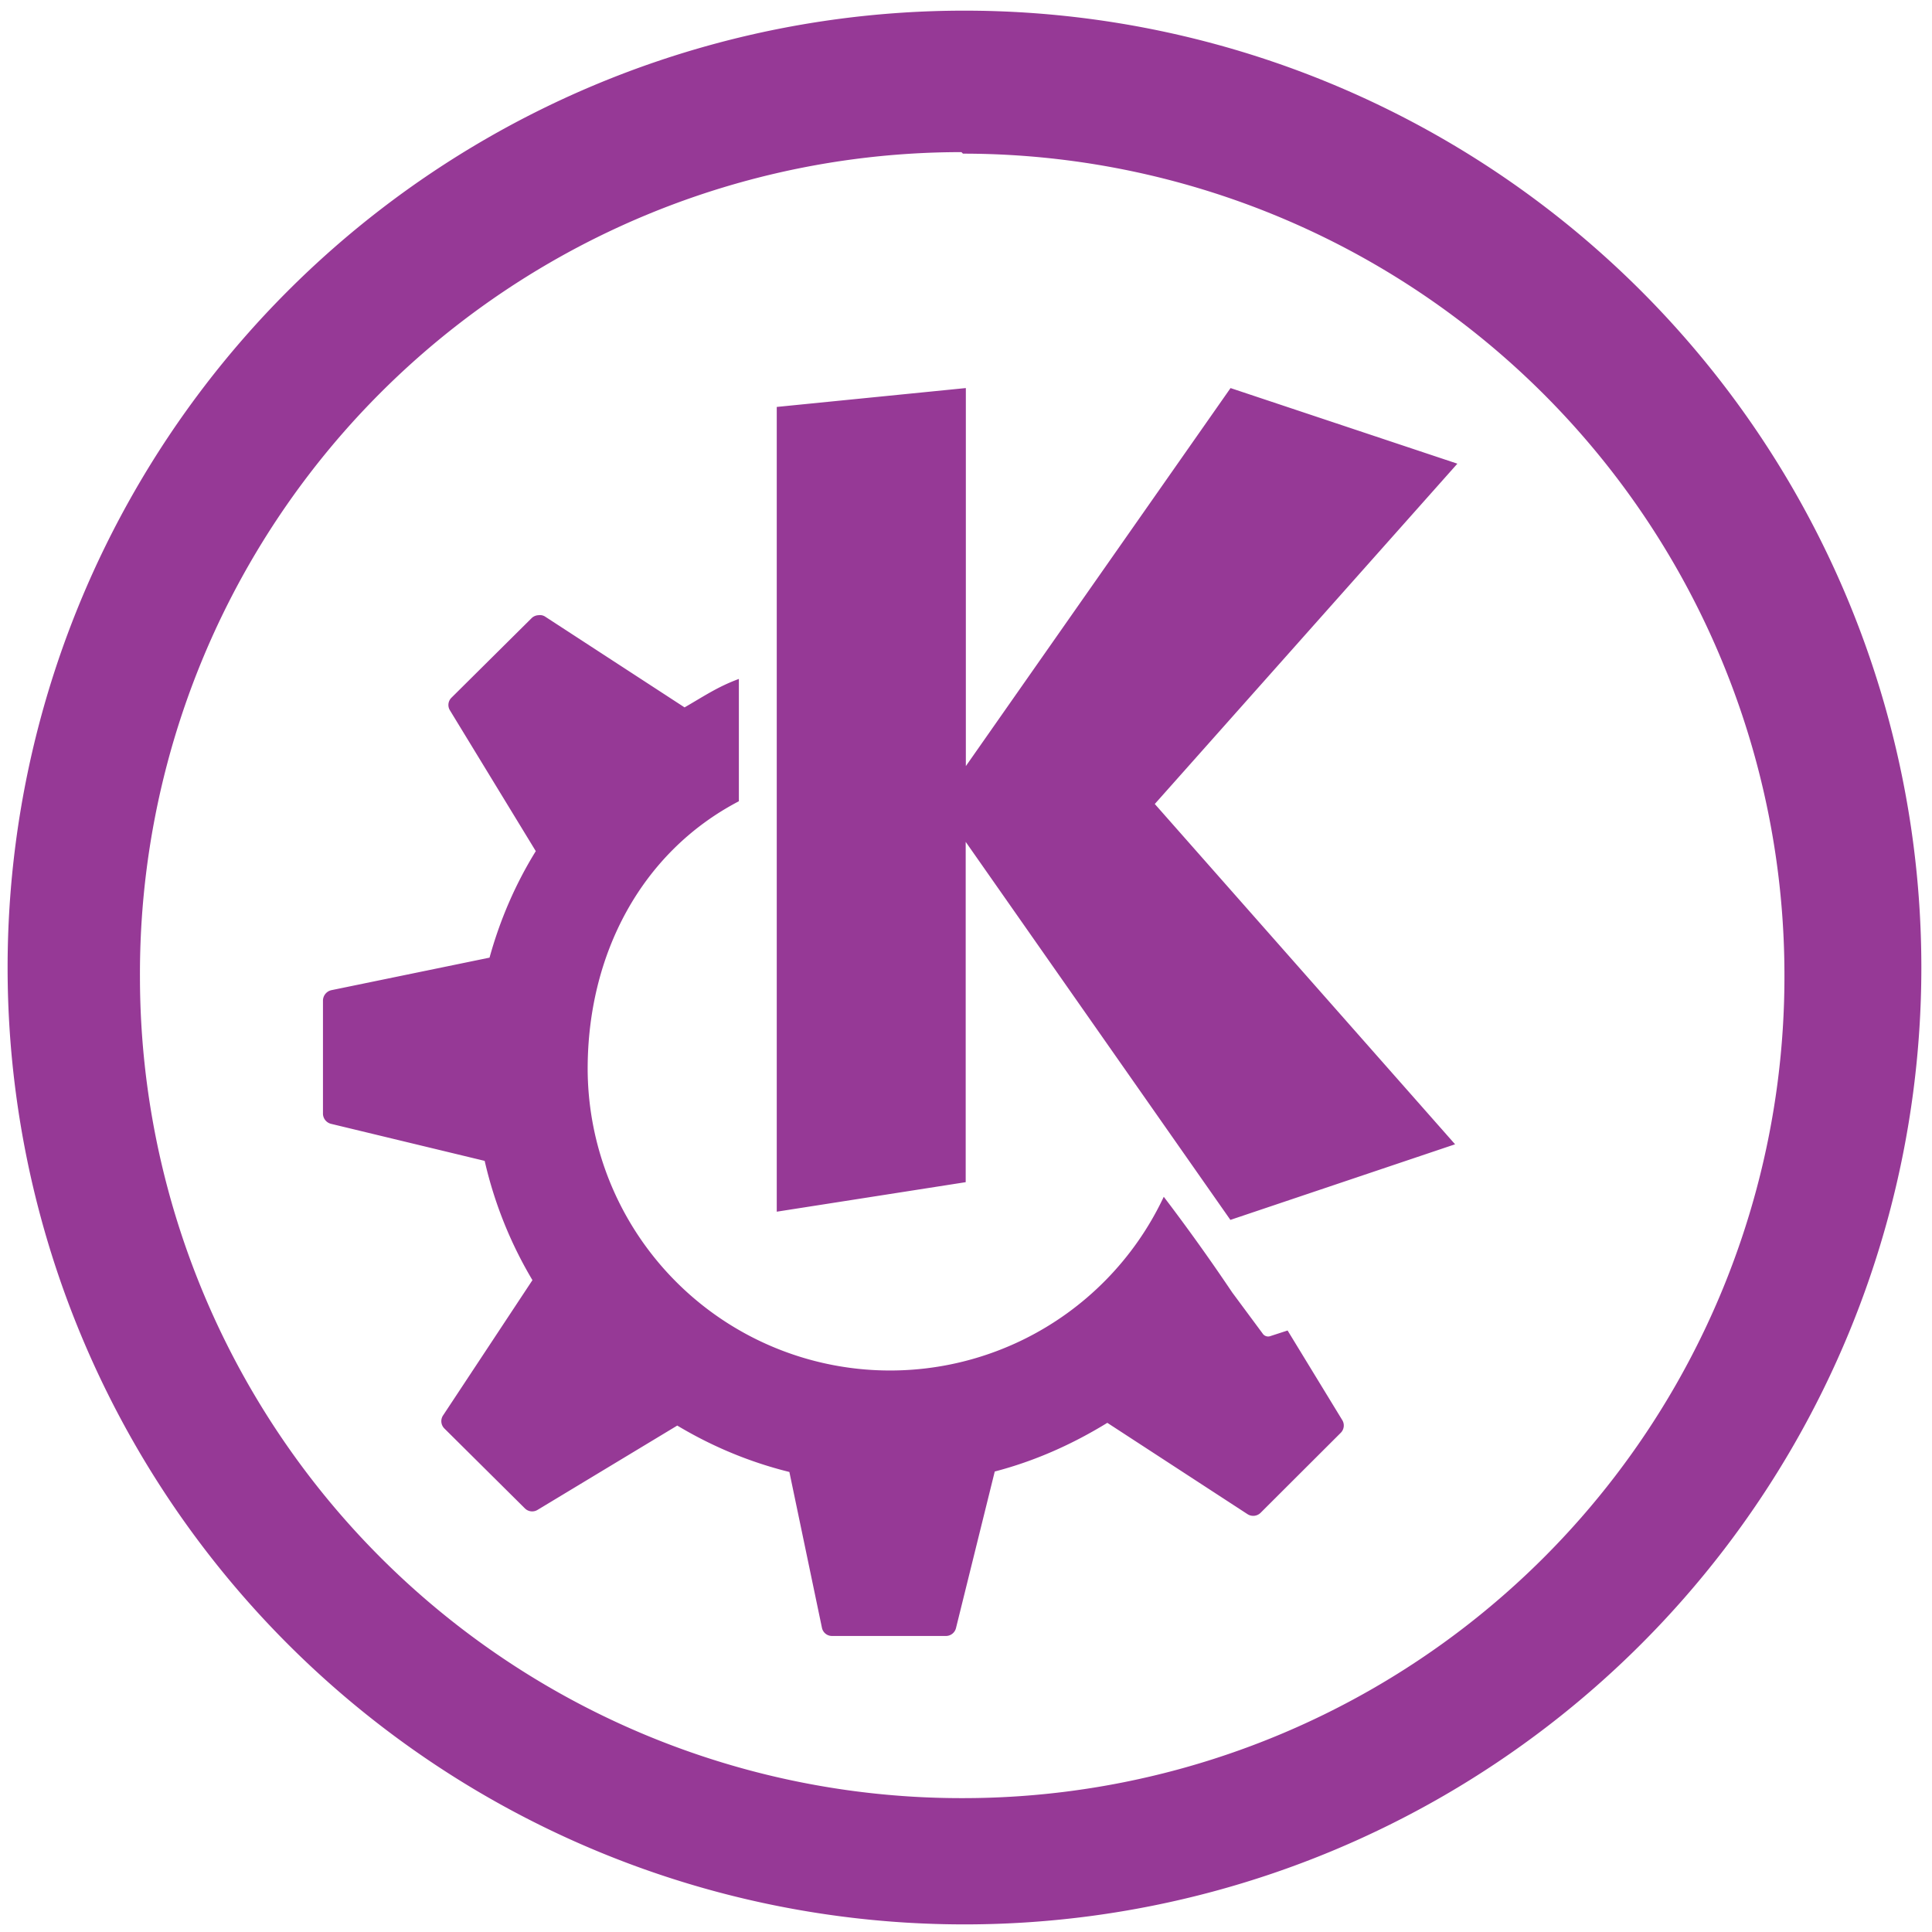 <svg xmlns="http://www.w3.org/2000/svg" width="48" height="48" viewBox="0 0 12.7 12.7"><path d="M6.34.07a6.29 6.29 0 0 0-6.29 6.3 6.29 6.29 0 0 0 6.3 6.28 6.29 6.29 0 0 0 6.28-6.29A6.29 6.29 0 0 0 6.34.07zM6.32 1l.01.01a5.4 5.4 0 0 1 5.4 5.4 5.4 5.4 0 0 1-5.4 5.41 5.4 5.4 0 0 1-5.41-5.4A5.4 5.4 0 0 1 6.32 1zm.028 1.551h.007-.007zm0 0l-1.242.124v5.29l1.242-.194V5.534l1.74 2.485 1.477-.497-1.974-2.237L9.58 3.048l-1.491-.497-1.74 2.485V2.552zM3.54 4.044a.07.07 0 0 0-.043.017l-.53.526a.067.067 0 0 0-.009.083l.564.925c-.133.215-.235.45-.304.7l-1.04.214a.071.071 0 0 0-.055.07v.743a.07.07 0 0 0 .055.066l1.008.243c.064.28.171.544.314.784l-.588.89a.068.068 0 0 0 .009.085l.53.526a.068.068 0 0 0 .083.009l.918-.554c.227.136.474.24.737.305l.214 1.024a.067.067 0 0 0 .066.054h.75a.068.068 0 0 0 .065-.051l.255-1.03c.265-.069.512-.18.74-.32l.921.6a.069.069 0 0 0 .086-.008l.527-.526a.068.068 0 0 0 .011-.083l-.36-.59-.117.038a.043.043 0 0 1-.047-.018l-.2-.27a13.022 13.022 0 0 0-.45-.629 1.988 1.988 0 0 1-3.787-.84c0-.755.353-1.425.994-1.76v-.804c-.139.051-.23.114-.357.187l-.917-.597a.063.063 0 0 0-.043-.009z" stroke-width="3.78" fill="#963996"/></svg>
